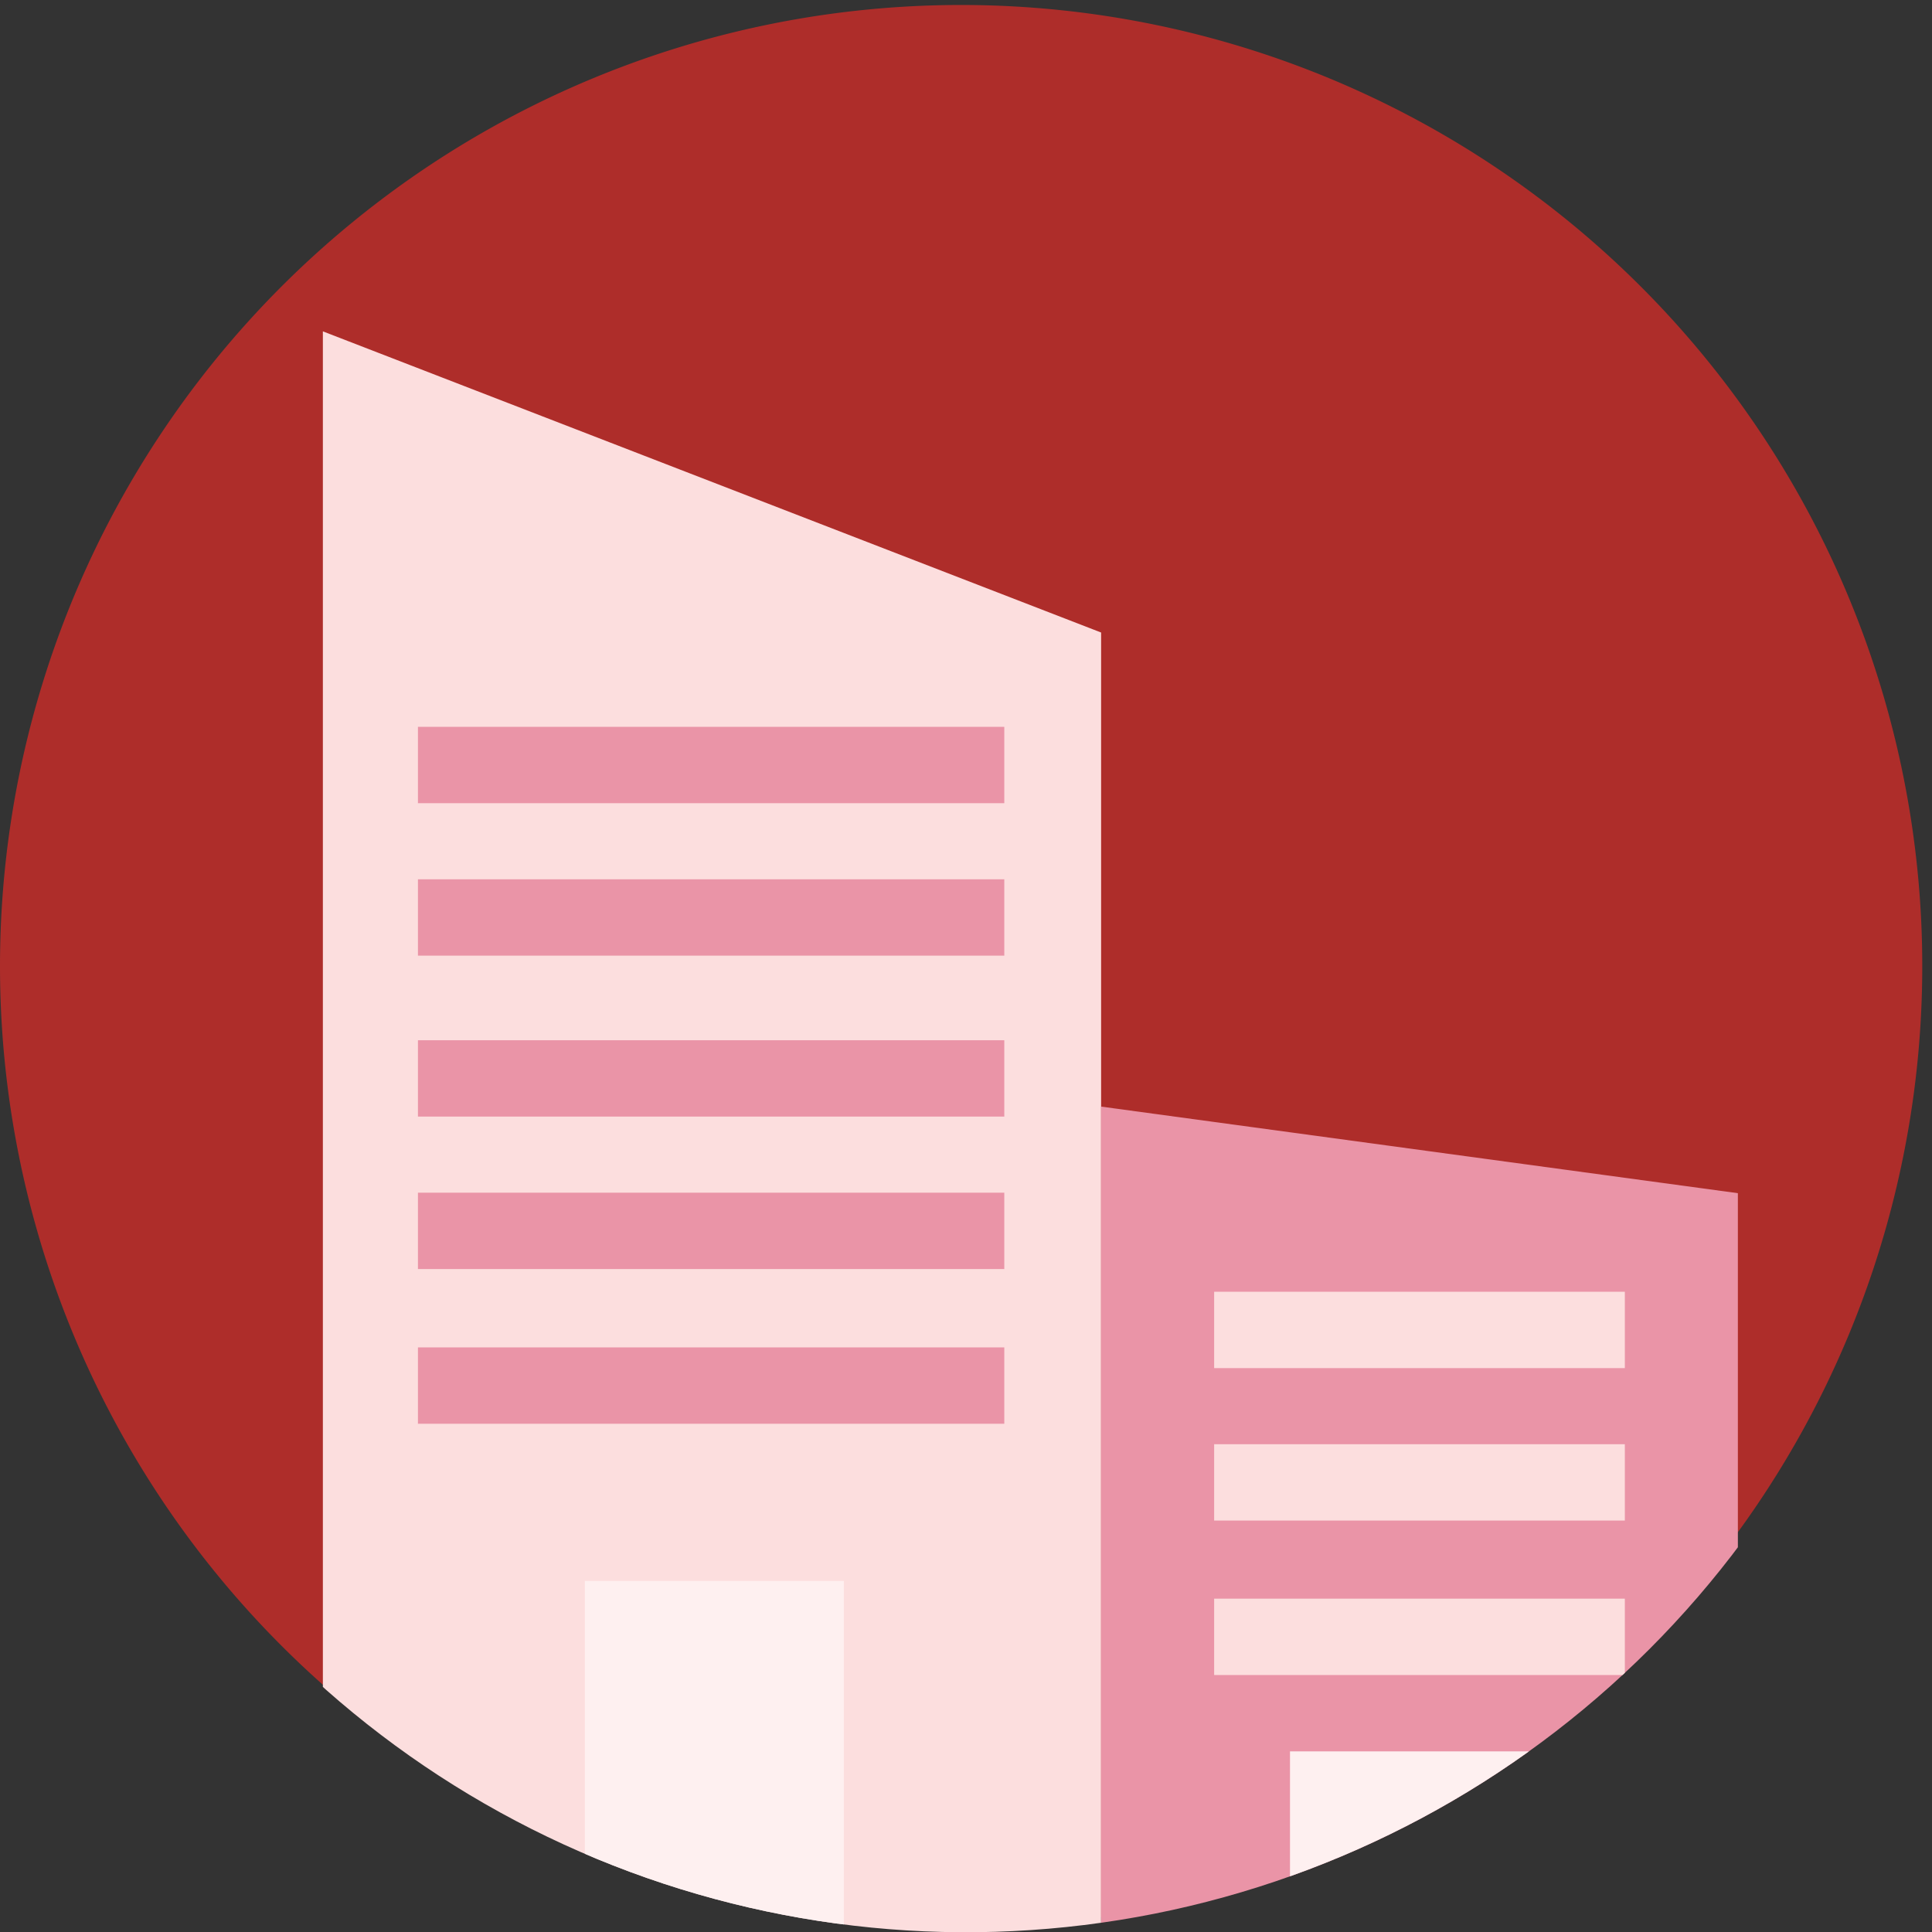 <svg id="Layer_1" data-name="Layer 1" xmlns="http://www.w3.org/2000/svg" xmlns:xlink="http://www.w3.org/1999/xlink" viewBox="0 0 77.43 77.43"><rect x="0" y="0" width="77.43" height="77.43" fill="#333333" stroke="none"/><defs><style>.cls-1{fill:none;}.cls-2{clip-path:url(#clip-path);}.cls-3{fill:#ae2d2a;}.cls-4{clip-path:url(#clip-path-2);}.cls-5{fill:#fcdede;}.cls-6{fill:#ea94a7;}.cls-7{fill:#fef0f0;}</style><clipPath id="clip-path"><rect class="cls-1" width="77.43" height="77.43"/></clipPath><clipPath id="clip-path-2"><path class="cls-1" d="M0,38.72A38.72,38.72,0,1,0,38.72,0,38.71,38.71,0,0,0,0,38.72"/></clipPath></defs><g class="cls-2"><path class="cls-3" d="M38.51,77.24A38.52,38.52,0,1,0,0,38.72,38.52,38.52,0,0,0,38.51,77.24"/></g><g class="cls-4"><polygon class="cls-5" points="44.13 25.35 12.94 13.28 12.94 82.36 44.13 82.36 44.13 25.35"/><polygon class="cls-6" points="69.65 47.82 44.13 44.35 44.13 82.36 69.65 82.36 69.65 47.82"/><rect class="cls-7" x="23.44" y="63.36" width="10.38" height="19"/><rect class="cls-7" x="51.7" y="70.19" width="10.38" height="12.17"/><rect class="cls-6" x="16.75" y="29.13" width="23.5" height="3.06"/><rect class="cls-6" x="16.75" y="35.24" width="23.5" height="3.06"/><rect class="cls-6" x="16.75" y="41.69" width="23.5" height="3.06"/><rect class="cls-6" x="16.75" y="47.8" width="23.5" height="3.06"/><rect class="cls-6" x="16.75" y="54" width="23.5" height="3.06"/><rect class="cls-5" x="48.66" y="51.77" width="16.46" height="3.06"/><rect class="cls-5" x="48.66" y="57.88" width="16.46" height="3.06"/><rect class="cls-5" x="48.66" y="64.07" width="16.46" height="3.06"/></g></svg>